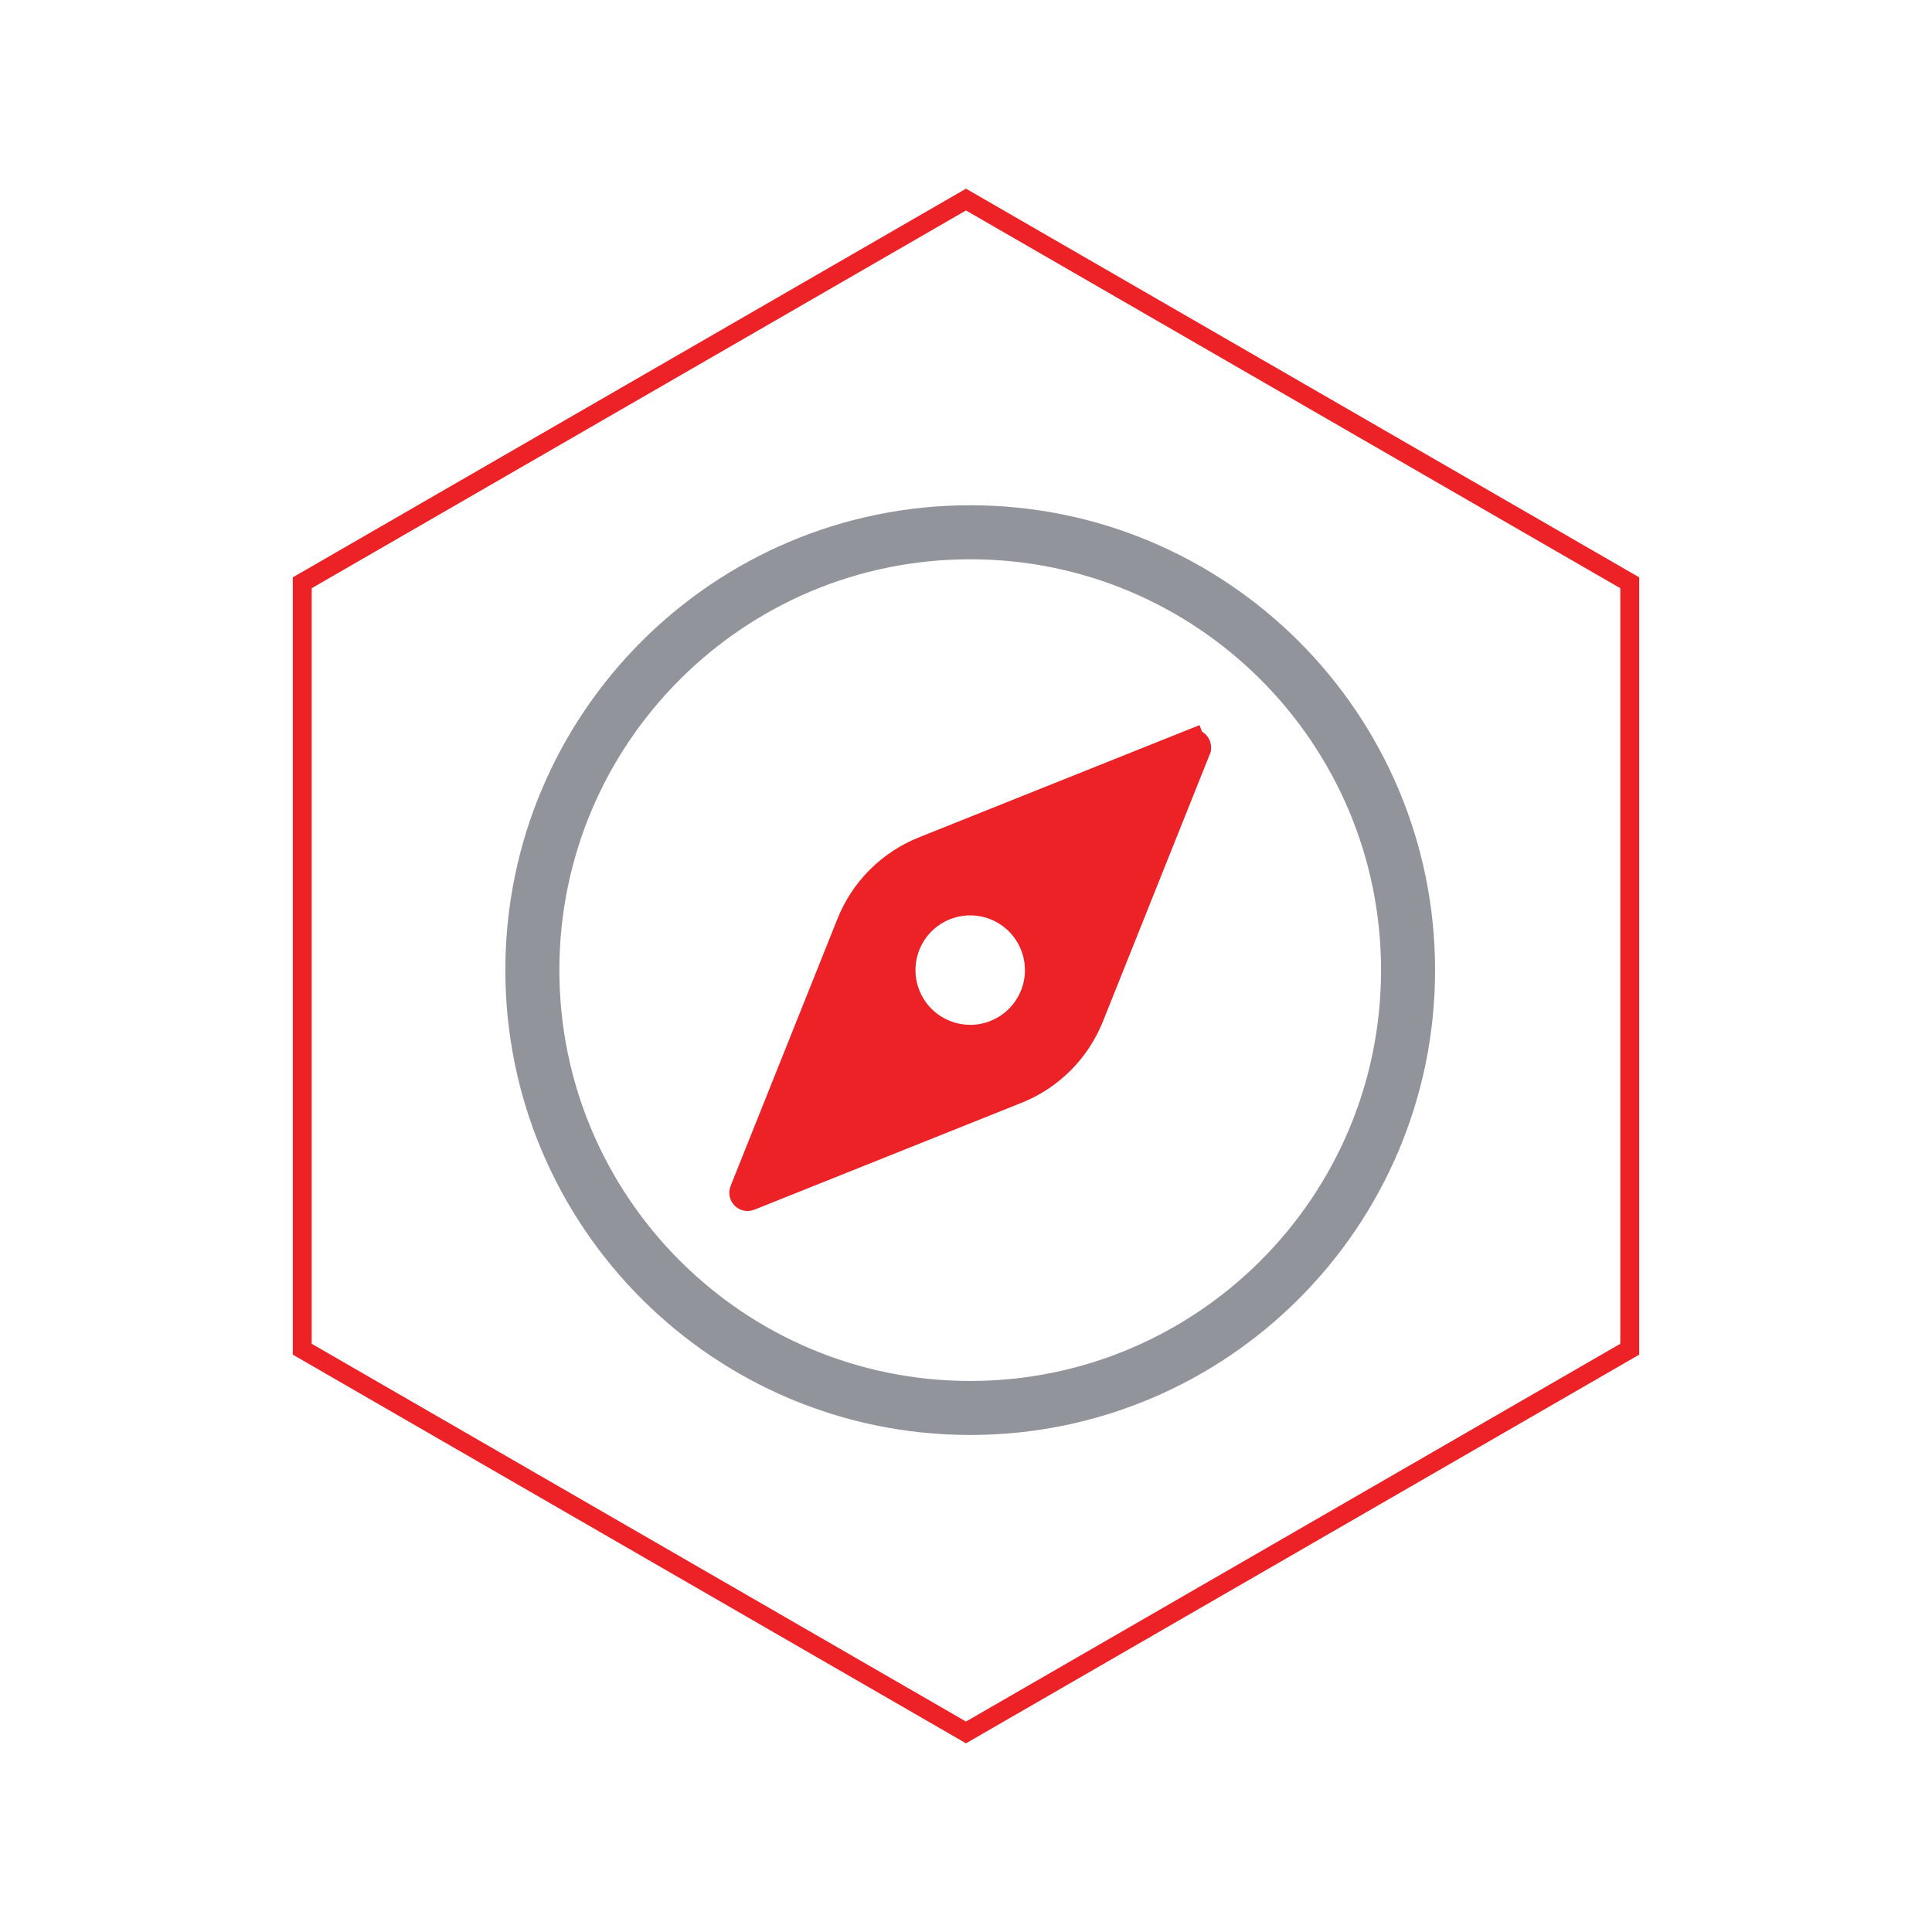 <svg width="230" height="230" viewBox="0 0 230 230" fill="none" xmlns="http://www.w3.org/2000/svg">
<g filter="url(#filter0_dd_35699_66390)">
<path d="M35.982 69.379L115 23.758L194.018 69.379V160.621L115 206.242L35.982 160.621V69.379Z" stroke="#EC2227" stroke-width="2.246"/>
</g>
<path d="M167.626 115.49C167.626 86.713 144.278 63.365 115.501 63.365C86.724 63.365 63.376 86.713 63.376 115.49C63.376 144.268 86.724 167.615 115.501 167.615C144.278 167.615 167.626 144.268 167.626 115.49Z" stroke="#92949C" stroke-width="6.431" stroke-miterlimit="10"/>
<path d="M110.02 101.283L110.021 101.283L141.839 88.555L141.202 86.963L141.839 88.555C141.922 88.522 142.013 88.514 142.101 88.532C142.188 88.55 142.269 88.593 142.332 88.656C142.395 88.72 142.438 88.8 142.456 88.888C142.474 88.975 142.466 89.066 142.433 89.149L142.433 89.15L129.706 120.968L129.706 120.968C128.918 122.937 127.738 124.726 126.238 126.226C124.738 127.726 122.949 128.906 120.98 129.693L120.98 129.693L89.162 142.421L89.162 142.421C89.079 142.454 88.987 142.462 88.9 142.444C88.812 142.426 88.732 142.383 88.669 142.32C88.605 142.256 88.562 142.176 88.544 142.088C88.526 142.001 88.534 141.91 88.567 141.827L88.568 141.826L101.295 110.008L101.295 110.008C102.083 108.039 103.262 106.25 104.762 104.75C106.262 103.25 108.051 102.07 110.02 101.283ZM110.928 122.332C112.281 123.236 113.872 123.719 115.5 123.719C117.683 123.719 119.777 122.851 121.32 121.308C122.864 119.764 123.731 117.671 123.731 115.488C123.731 113.86 123.248 112.269 122.344 110.915C121.439 109.562 120.154 108.507 118.65 107.884C117.146 107.261 115.491 107.098 113.895 107.416C112.298 107.733 110.831 108.517 109.68 109.668C108.529 110.819 107.745 112.286 107.428 113.882C107.11 115.479 107.273 117.134 107.896 118.638C108.519 120.142 109.574 121.427 110.928 122.332Z" fill="#EC2227" stroke="#EC2227" stroke-width="3.43"/>
<defs>
<filter id="filter0_dd_35699_66390" x="25.875" y="13.477" width="178.251" height="203.047" filterUnits="userSpaceOnUse" color-interpolation-filters="sRGB">
<feFlood flood-opacity="0" result="BackgroundImageFix"/>
<feColorMatrix in="SourceAlpha" type="matrix" values="0 0 0 0 0 0 0 0 0 0 0 0 0 0 0 0 0 0 127 0" result="hardAlpha"/>
<feOffset dx="-2.246" dy="-2.246"/>
<feGaussianBlur stdDeviation="3.369"/>
<feColorMatrix type="matrix" values="0 0 0 0 1 0 0 0 0 1 0 0 0 0 1 0 0 0 1 0"/>
<feBlend mode="normal" in2="BackgroundImageFix" result="effect1_dropShadow_35699_66390"/>
<feColorMatrix in="SourceAlpha" type="matrix" values="0 0 0 0 0 0 0 0 0 0 0 0 0 0 0 0 0 0 127 0" result="hardAlpha"/>
<feOffset dx="2.246" dy="2.246"/>
<feGaussianBlur stdDeviation="3.369"/>
<feColorMatrix type="matrix" values="0 0 0 0 0.682 0 0 0 0 0.682 0 0 0 0 0.753 0 0 0 0.4 0"/>
<feBlend mode="normal" in2="effect1_dropShadow_35699_66390" result="effect2_dropShadow_35699_66390"/>
<feBlend mode="normal" in="SourceGraphic" in2="effect2_dropShadow_35699_66390" result="shape"/>
</filter>
</defs>
</svg>
